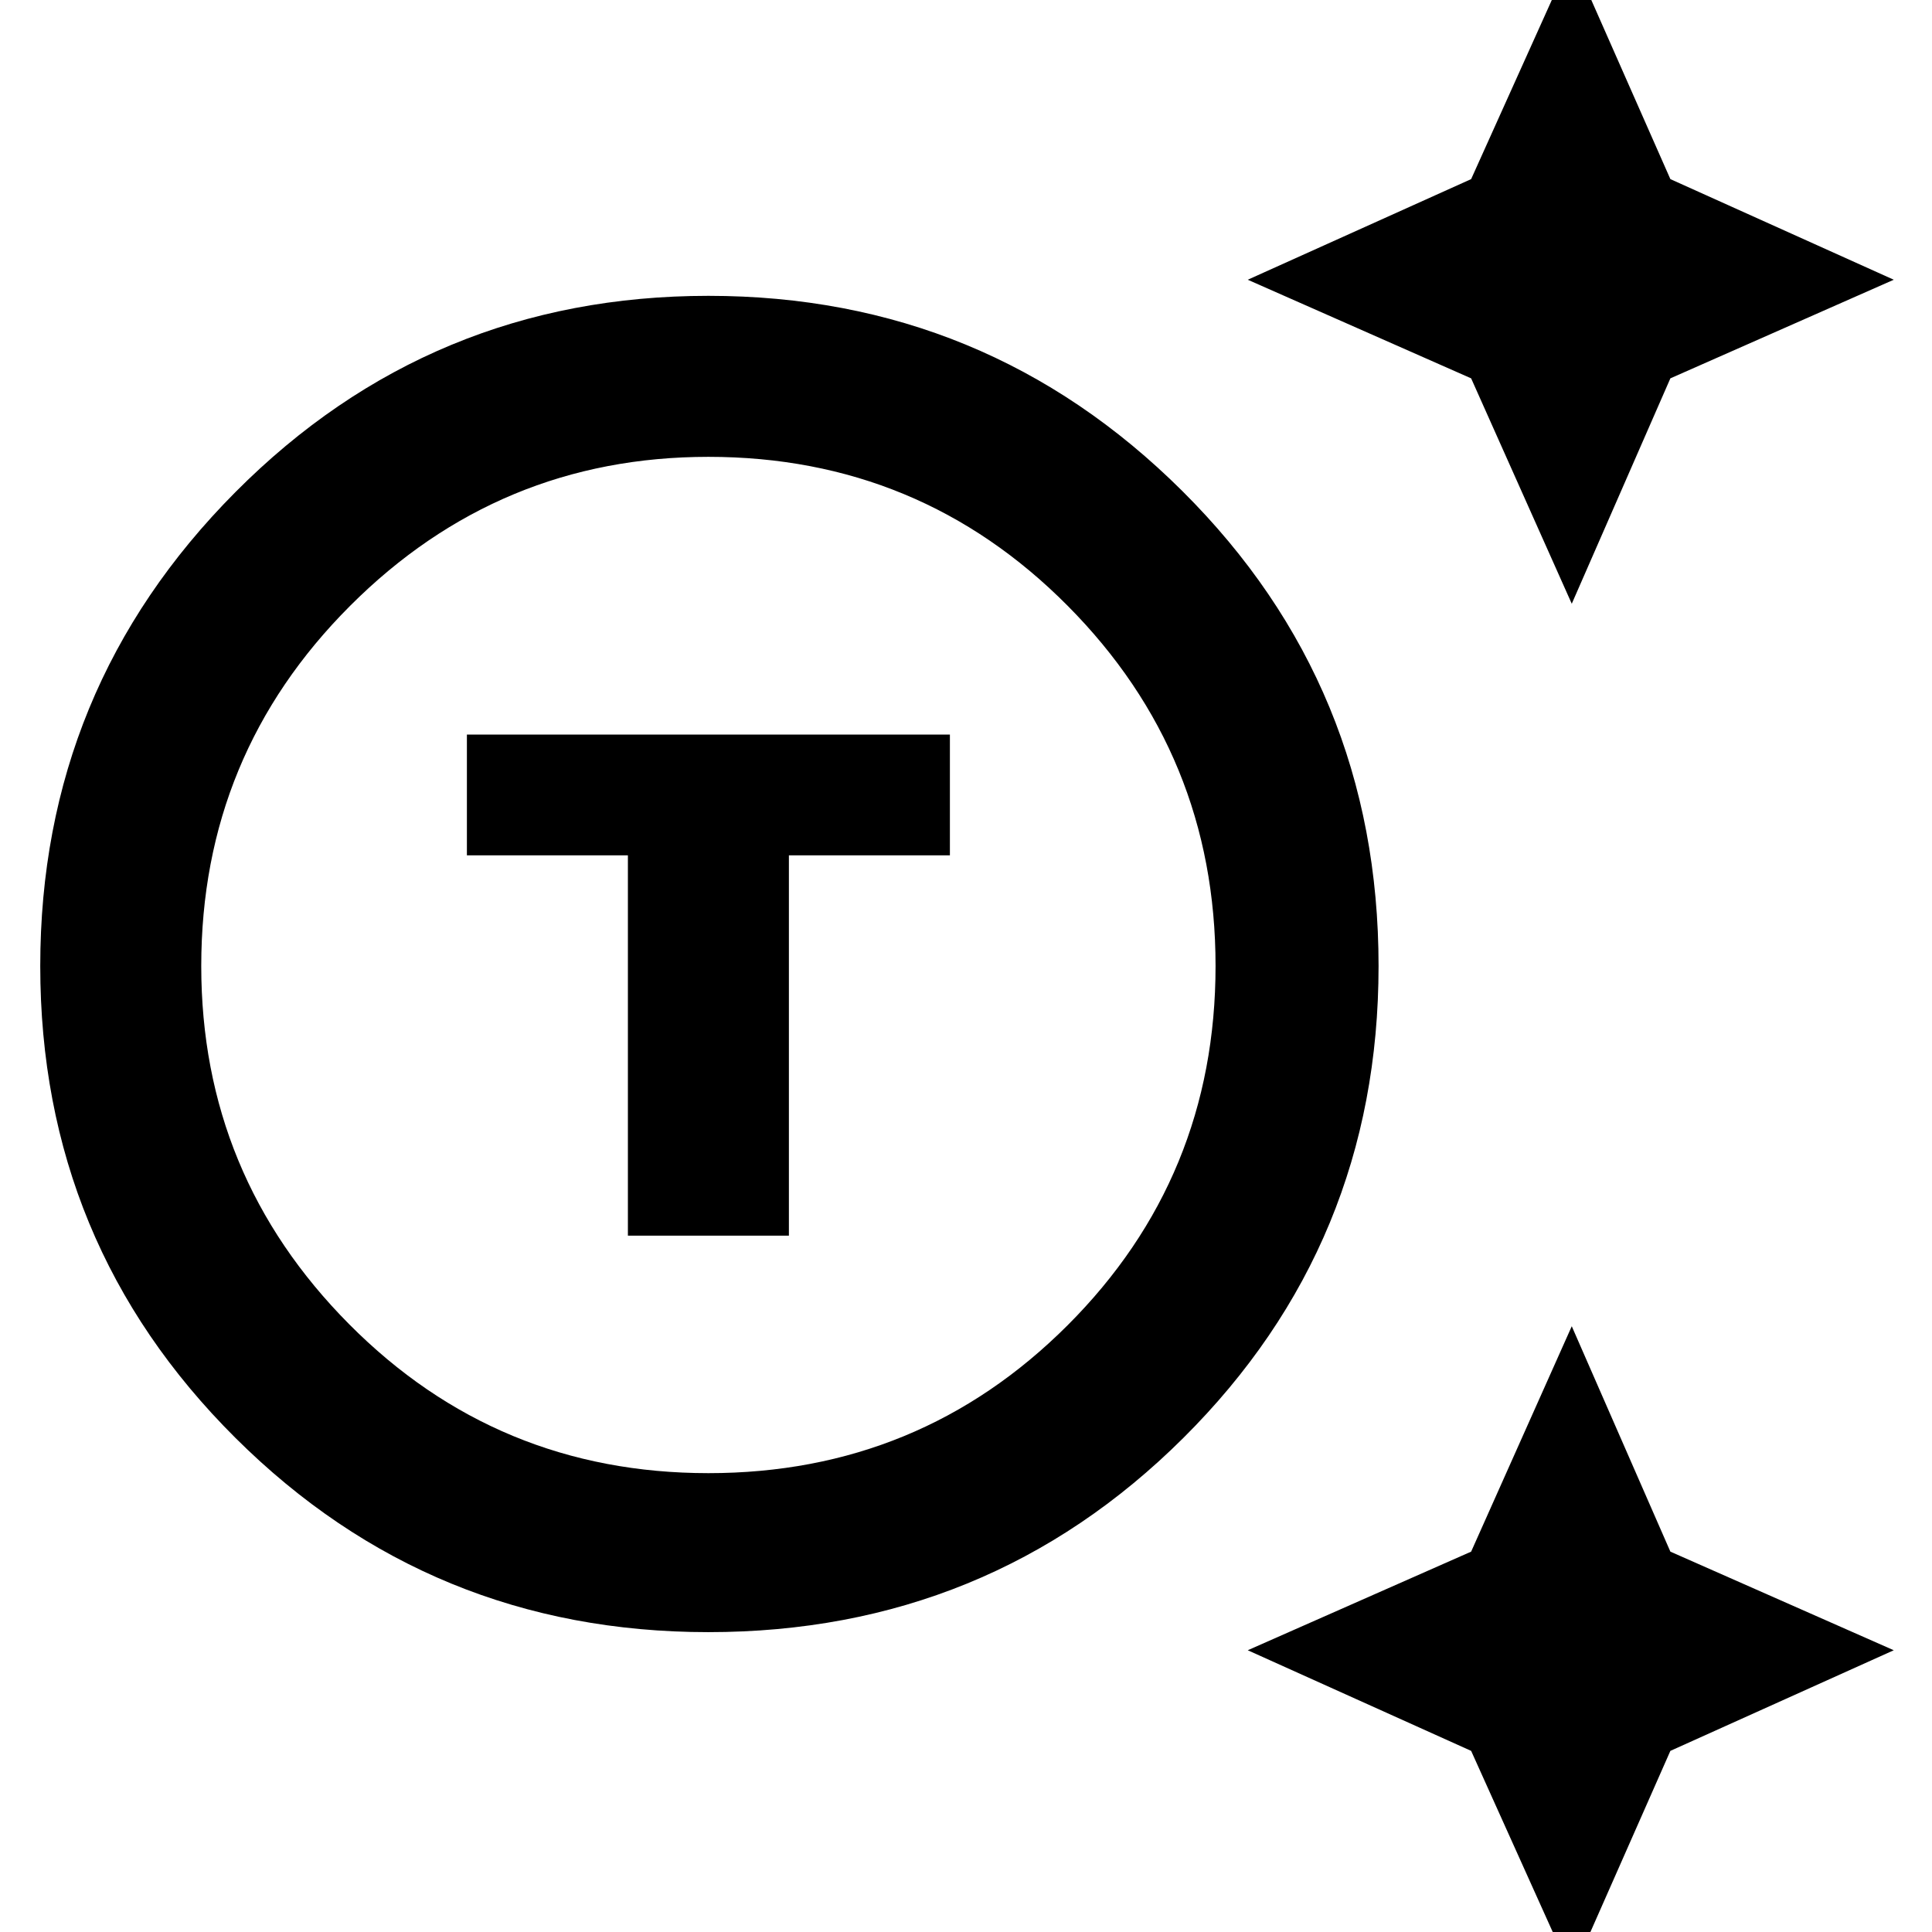 <svg xmlns="http://www.w3.org/2000/svg" height="48" width="48"><path d="M17.6 40.55q-6.9 0-11.75-4.825T1 24q0-6.9 4.85-11.775T17.6 7.35q6.9 0 11.775 4.85T34.25 24q0 6.9-4.85 11.725-4.85 4.825-11.8 4.825Zm0-3.95q5.25 0 8.925-3.675Q30.2 29.25 30.2 24q0-5.25-3.675-8.95-3.675-3.7-8.925-3.7-5.2 0-8.9 3.7T5 24q0 5.2 3.675 8.9t8.925 3.7Zm-2-5.9h4v-9.45h4v-3h-12v3h4ZM39.05 15l-2.5-5.6L31 6.95l5.55-2.5 2.5-5.55 2.45 5.55 5.55 2.5L41.5 9.4Zm0 34.05-2.5-5.55L31 41l5.55-2.45 2.5-5.6 2.45 5.6L47.05 41l-5.55 2.5ZM17.6 24Z"/></svg>